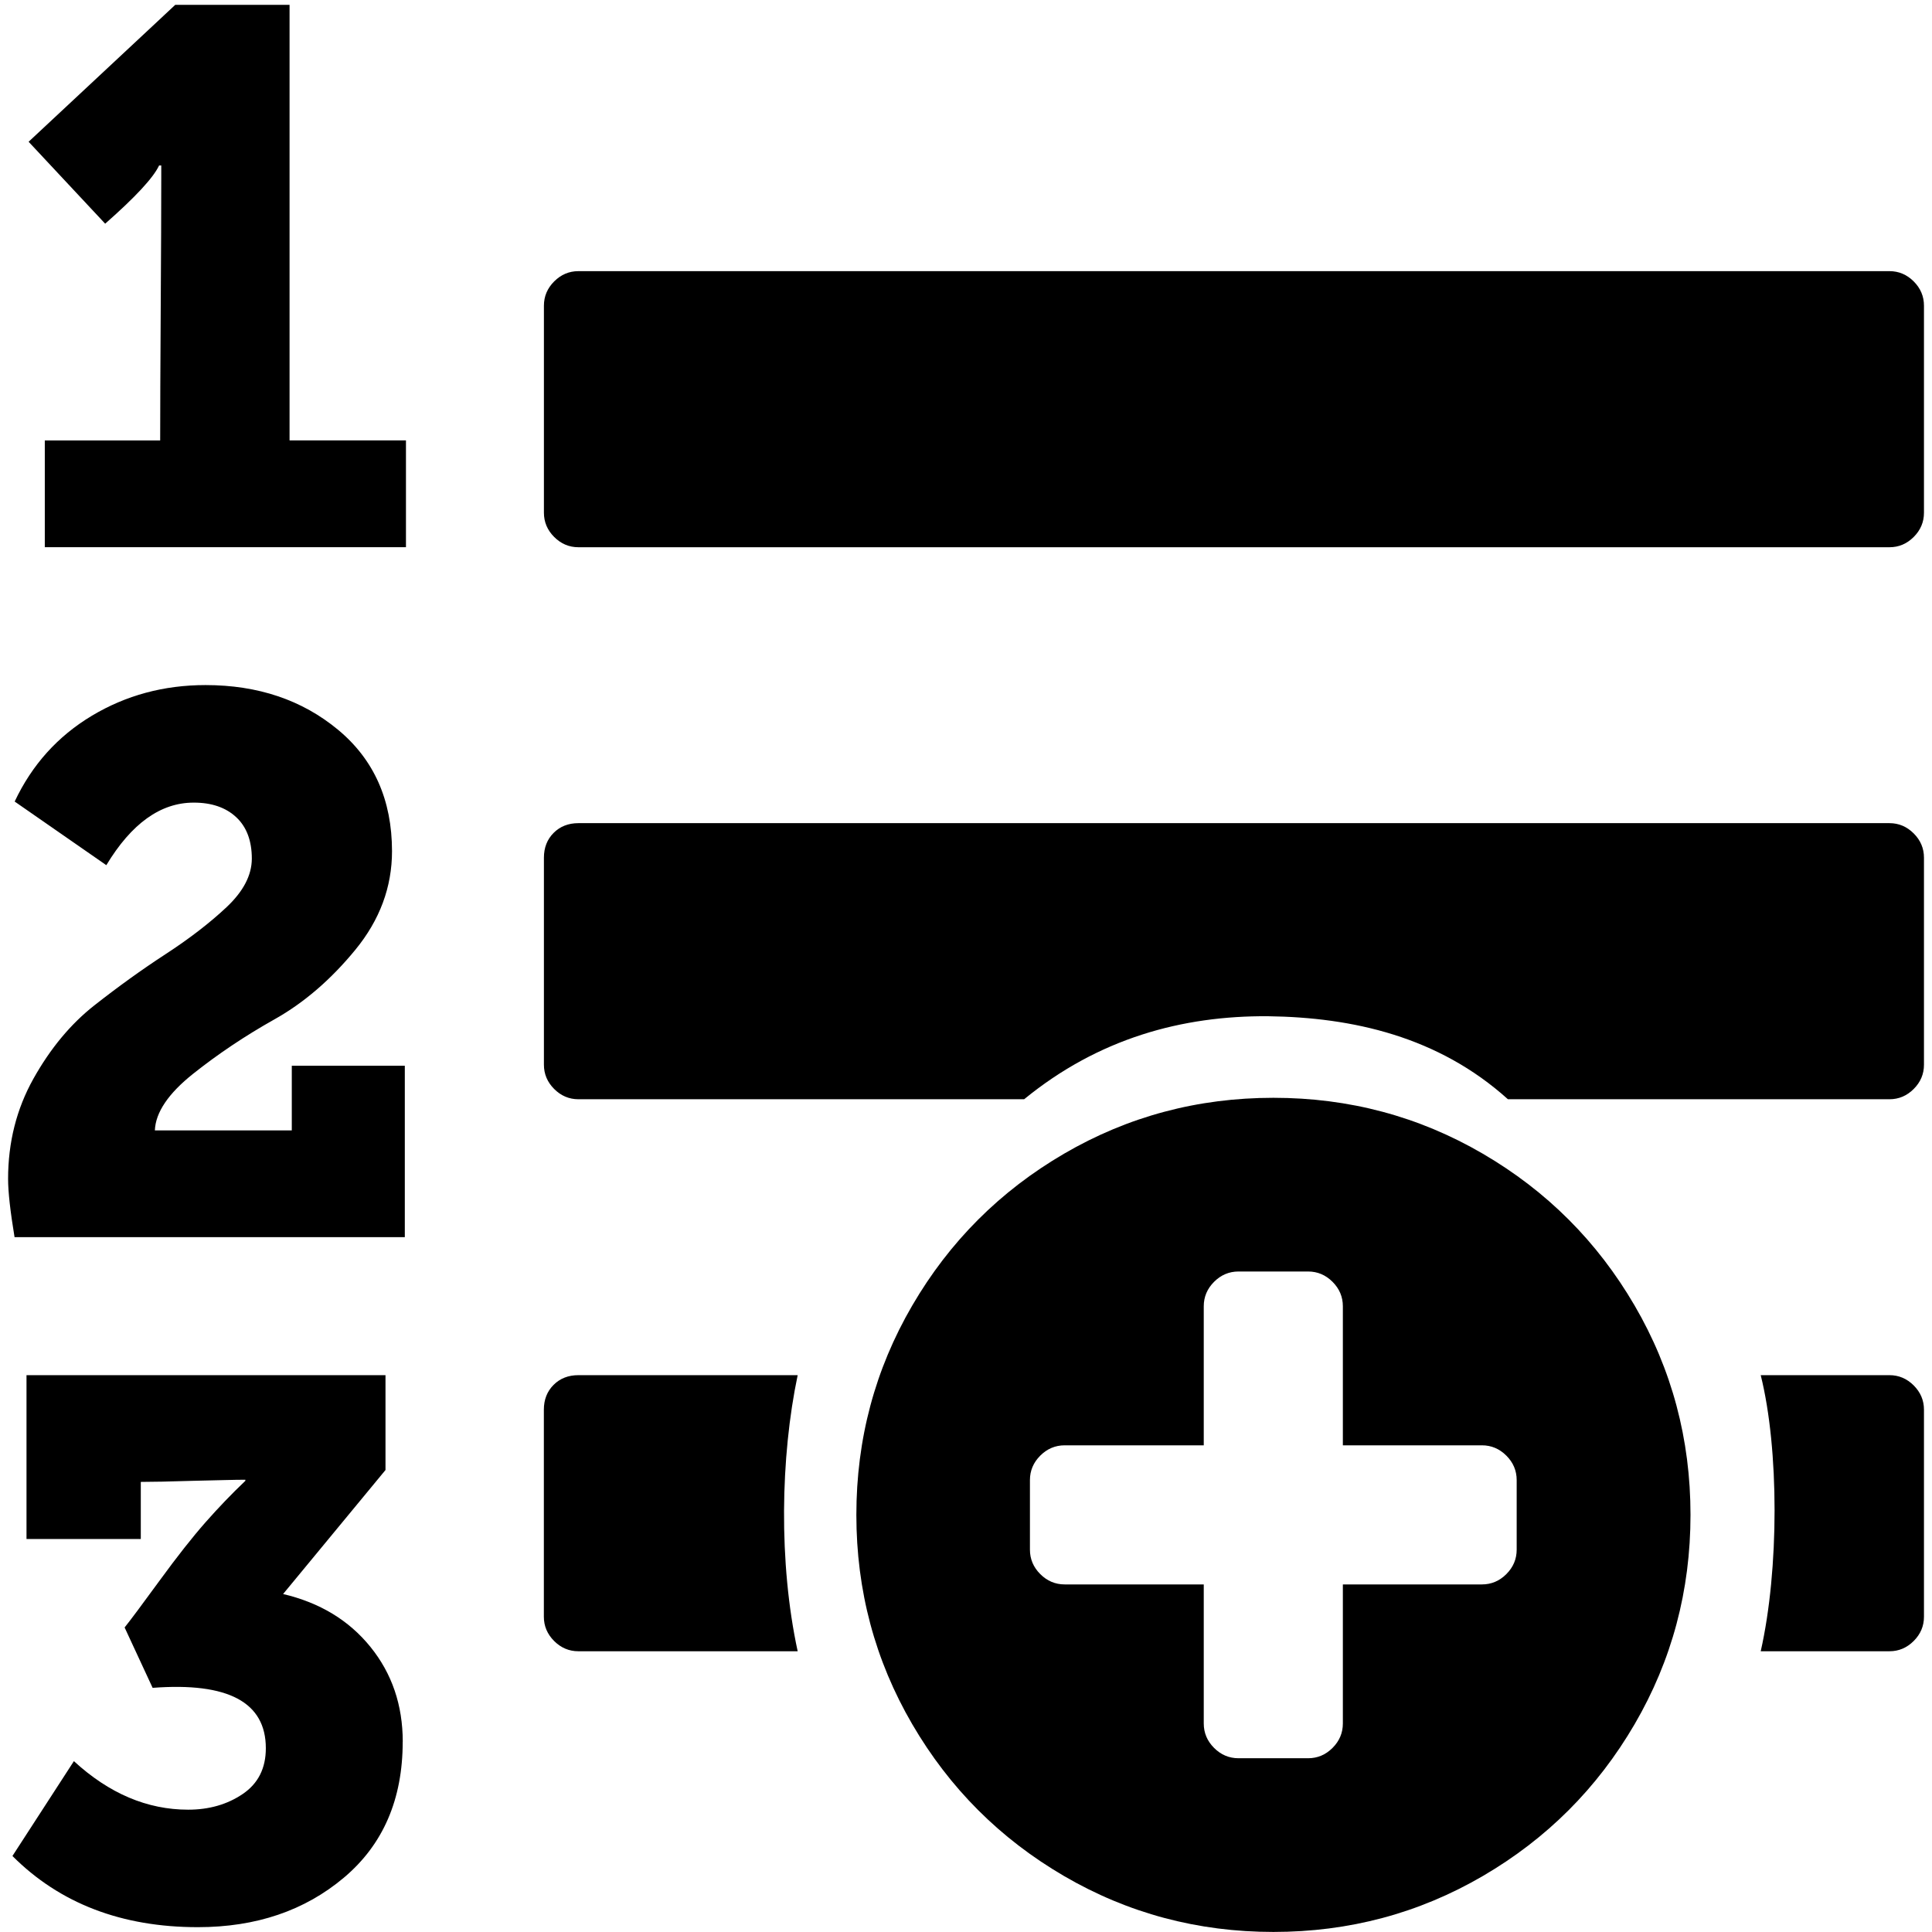 <?xml version="1.0" encoding="UTF-8" standalone="no"?>
<!--
  - @copyright Limbas GmbH <https://limbas.com>
  - @license https://opensource.org/licenses/GPL-2.0 GPL-2.0
  -
  - This program is free software; you can redistribute it and/or modify it under the terms of the GNU General Public License as published by the Free Software Foundation; either version 2 of the License, or (at your option) any later version.
  - This program is distributed in the hope that it will be useful, but WITHOUT ANY WARRANTY; without even the implied warranty of MERCHANTABILITY or FITNESS FOR A PARTICULAR PURPOSE. See the GNU General Public License for more details.
  -->

<!-- Created with Inkscape (http://www.inkscape.org/) -->

<svg
   xmlns:dc="http://purl.org/dc/elements/1.1/"
   xmlns:cc="http://creativecommons.org/ns#"
   xmlns:rdf="http://www.w3.org/1999/02/22-rdf-syntax-ns#"
   xmlns:svg="http://www.w3.org/2000/svg"
   xmlns="http://www.w3.org/2000/svg"
   xmlns:sodipodi="http://sodipodi.sourceforge.net/DTD/sodipodi-0.dtd"
   xmlns:inkscape="http://www.inkscape.org/namespaces/inkscape"
   width="32"
   height="32"
   viewBox="0 0 32 32"
   id="svg6063"
   version="1.1"
   inkscape:version="0.91 r13725"
   sodipodi:docname="text_list_numbers_add.svg">
  <defs
     id="defs6065" />
  <sodipodi:namedview
     id="base"
     pagecolor="#ffffff"
     bordercolor="#666666"
     borderopacity="1.0"
     inkscape:pageopacity="0.0"
     inkscape:pageshadow="2"
     inkscape:zoom="11.313708"
     inkscape:cx="16.789475"
     inkscape:cy="6.5956742"
     inkscape:document-units="px"
     inkscape:current-layer="layer1"
     showgrid="true"
     units="px"
     inkscape:window-width="1920"
     inkscape:window-height="1007"
     inkscape:window-x="0"
     inkscape:window-y="0"
     inkscape:window-maximized="1">
    <inkscape:grid
       type="xygrid"
       id="grid6071"
       empspacing="4" />
  </sodipodi:namedview>
  <g
     inkscape:label="Ebene 1"
     inkscape:groupmode="layer"
     id="layer1"
     transform="translate(0,-1020.299)">
    <path
       id="path4229"
       d="m 6.67,1049.148 c 0,0.953 -0.324,1.703 -0.973,2.25 -0.649,0.547 -1.455,0.821 -2.42,0.821 -1.262,0 -2.286,-0.393 -3.071,-1.179 l 1.018,-1.571 c 0.583,0.536 1.214,0.804 1.893,0.804 0.345,0 0.646,-0.086 0.902,-0.259 0.256,-0.173 0.384,-0.426 0.384,-0.759 0,-0.762 -0.625,-1.095 -1.875,-1 l -0.464,-1 c 0.095,-0.119 0.289,-0.378 0.58,-0.777 0.291,-0.399 0.544,-0.72 0.759,-0.964 0.215,-0.244 0.435,-0.473 0.661,-0.688 l 0,-0.018 c -0.191,0 -0.479,0.01 -0.866,0.018 -0.387,0.012 -0.675,0.018 -0.866,0.018 l 0,0.946 -1.893,0 0,-2.714 5.946,0 0,1.571 -1.696,2.054 c 0.607,0.143 1.089,0.434 1.446,0.875 0.357,0.441 0.535,0.964 0.536,1.571 z m 0.035,-11.197 0,2.839 -6.464,0 c -0.071,-0.429 -0.107,-0.75 -0.107,-0.964 0,-0.607 0.14,-1.161 0.42,-1.661 0.28,-0.5 0.616,-0.905 1.009,-1.214 0.393,-0.309 0.786,-0.592 1.179,-0.848 0.393,-0.256 0.73,-0.515 1.009,-0.777 0.279,-0.262 0.419,-0.53 0.42,-0.804 0,-0.297 -0.086,-0.527 -0.259,-0.688 -0.173,-0.161 -0.408,-0.242 -0.705,-0.241 -0.547,0 -1.029,0.345 -1.446,1.036 l -1.518,-1.054 c 0.286,-0.607 0.712,-1.081 1.277,-1.42 0.565,-0.339 1.193,-0.509 1.884,-0.509 0.869,0 1.601,0.247 2.196,0.741 0.595,0.494 0.892,1.164 0.893,2.009 0,0.595 -0.202,1.14 -0.607,1.634 -0.405,0.494 -0.851,0.878 -1.339,1.152 -0.488,0.274 -0.937,0.575 -1.348,0.902 -0.411,0.327 -0.622,0.64 -0.634,0.938 l 2.268,0 0,-1.071 1.875,0 z m 6.507,9.698 -3.632,0 c -0.155,0 -0.289,-0.057 -0.402,-0.17 -0.113,-0.113 -0.17,-0.247 -0.17,-0.402 l 0,-3.429 c 0,-0.167 0.054,-0.304 0.161,-0.411 0.107,-0.107 0.244,-0.161 0.411,-0.161 l 3.632,0 c -0.285,1.355 -0.317,3.109 0,4.573 z m 15.951,-4.573 2.132,0 c 0.155,0 0.289,0.057 0.402,0.17 0.113,0.113 0.17,0.247 0.17,0.402 l 0,3.429 c 0,0.155 -0.057,0.289 -0.17,0.402 -0.113,0.113 -0.247,0.17 -0.402,0.17 l -2.132,0 c 0.306,-1.35 0.306,-3.35 0,-4.573 z m -22.439,-15.482 0,1.768 -5.982,0 0,-1.768 1.911,0 c 0,-0.488 0.003,-1.214 0.009,-2.179 0.006,-0.965 0.009,-1.685 0.009,-2.161 l 0,-0.214 -0.036,0 c -0.095,0.203 -0.393,0.524 -0.893,0.964 l -1.268,-1.357 2.429,-2.268 1.893,0 0,7.214 1.929,0 z m 25.143,6.911 0,3.429 c 0,0.155 -0.057,0.289 -0.17,0.402 -0.113,0.113 -0.247,0.17 -0.402,0.17 l -6.319,0 c -1.153,-1.039 -2.573,-1.357 -3.975,-1.375 -1.422,-0.01 -2.806,0.367 -4.038,1.375 l -7.382,0 c -0.155,0 -0.289,-0.057 -0.402,-0.17 -0.113,-0.113 -0.17,-0.247 -0.17,-0.402 l 0,-3.429 c 0,-0.167 0.054,-0.304 0.161,-0.411 0.107,-0.107 0.244,-0.161 0.411,-0.161 l 21.714,0 c 0.155,0 0.289,0.057 0.402,0.17 0.113,0.113 0.17,0.247 0.17,0.402 z m 0,-9.143 0,3.429 c 0,0.155 -0.057,0.289 -0.17,0.402 -0.113,0.113 -0.247,0.17 -0.402,0.17 l -21.714,0 c -0.155,0 -0.289,-0.057 -0.402,-0.17 -0.113,-0.113 -0.17,-0.247 -0.17,-0.402 l 0,-3.429 c 0,-0.155 0.057,-0.289 0.17,-0.402 0.113,-0.113 0.247,-0.17 0.402,-0.17 l 21.714,0 c 0.155,0 0.289,0.057 0.402,0.17 0.113,0.113 0.17,0.247 0.17,0.402 z"
       inkscape:connector-curvature="0"
       sodipodi:nodetypes="cssccsssccssccscccccccscccccssssscscccssscsssccccccsssssscccsssssscccccccsscccccccccsssscccssssssssssssssssssssss" />
    <path
       id="path4240"
       d="m 25.121,1045.966 0,-1.152 q 0,-0.234 -0.171,-0.405 -0.171,-0.171 -0.405,-0.171 l -2.303,0 0,-2.303 q 0,-0.234 -0.171,-0.405 -0.171,-0.171 -0.405,-0.171 l -1.152,0 q -0.234,0 -0.405,0.171 -0.171,0.171 -0.171,0.405 l 0,2.303 -2.303,0 q -0.234,0 -0.405,0.171 -0.171,0.171 -0.171,0.405 l 0,1.152 q 0,0.234 0.171,0.405 0.171,0.171 0.405,0.171 l 2.303,0 0,2.303 q 0,0.234 0.171,0.405 0.171,0.171 0.405,0.171 l 1.152,0 q 0.234,0 0.405,-0.171 0.171,-0.171 0.171,-0.405 l 0,-2.303 2.303,0 q 0.234,0 0.405,-0.171 0.171,-0.171 0.171,-0.405 z m 2.879,-0.576 q 0,1.88 -0.926,3.468 -0.926,1.588 -2.514,2.514 -1.588,0.926 -3.468,0.926 -1.88,0 -3.468,-0.926 -1.588,-0.926 -2.514,-2.514 -0.926,-1.588 -0.926,-3.468 0,-1.88 0.926,-3.468 0.926,-1.588 2.514,-2.514 1.588,-0.926 3.468,-0.926 1.88,0 3.468,0.926 1.588,0.926 2.514,2.514 0.926,1.588 0.926,3.468 z"
       inkscape:connector-curvature="0" />
  </g>
</svg>
